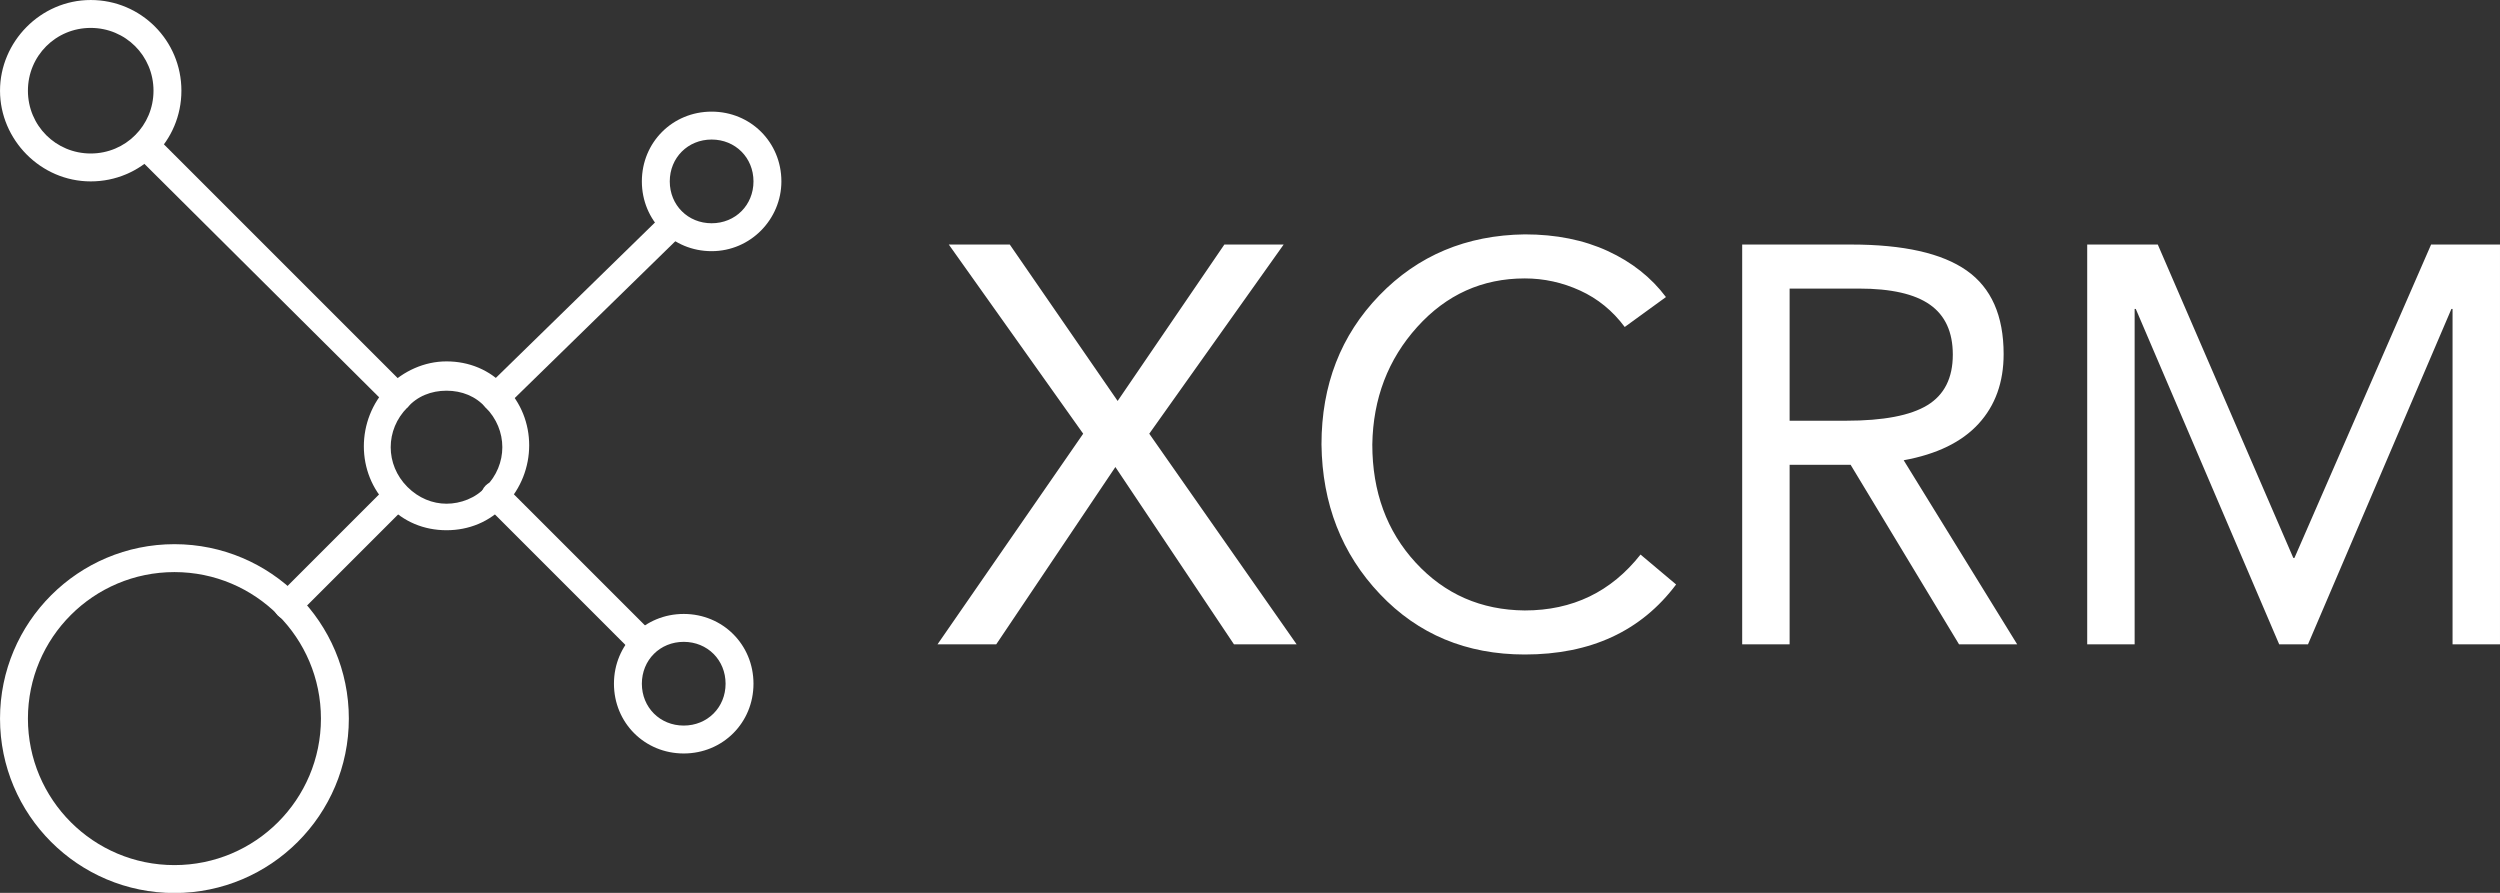 <svg xmlns="http://www.w3.org/2000/svg" viewBox="0 0 320 114.286" preserveAspectRatio="xMidYMid meet" class="css-5yjtbz" id="efccbgha"><rect x="0" y="0" width="320" height="114.286" fill="#333333" stroke="none"/><defs id="SvgjsDefs1547"><linearGradient id="SvgjsLinearGradient1552"><stop id="SvgjsStop1553" stop-color="#ef4136" offset="0"></stop><stop id="SvgjsStop1554" stop-color="#fbb040" offset="1"></stop></linearGradient></defs><g id="SvgjsG1548" featurekey="symbolFeature-0" transform="matrix(1.786,0,0,1.786,-10.714,-3.571)" fill="#fff"><g xmlns="http://www.w3.org/2000/svg"><g><g><g><path d="M38,40c-1.6,0-3.1-0.6-4.2-1.8c-2.3-2.3-2.3-6.1,0-8.5c1.1-1.1,2.6-1.8,4.2-1.8s3.1,0.6,4.2,1.8c2.3,2.3,2.3,6.1,0,8.5      h0c0,0,0,0,0,0C41.1,39.4,39.6,40,38,40z M38,30c-1.1,0-2.1,0.4-2.8,1.2c-1.6,1.6-1.6,4.1,0,5.7c0.8,0.8,1.8,1.2,2.8,1.2      s2.1-0.4,2.8-1.2c0,0,0,0,0,0c1.6-1.6,1.6-4.1,0-5.7C40.1,30.4,39.1,30,38,30z"></path></g></g></g><g><g><g><path d="M34.5,31.4c-0.3,0-0.5-0.1-0.7-0.3L15.7,13.1c-0.4-0.4-0.4-1,0-1.4c0.4-0.4,1-0.4,1.4,0l18.1,18.1c0.4,0.4,0.4,1,0,1.4      C35,31.3,34.7,31.4,34.5,31.4z"></path></g></g></g><g><g><g><path d="M26.6,46.4c-0.3,0-0.5-0.1-0.7-0.3c-0.4-0.4-0.4-1,0-1.4l7.8-7.8c0.4-0.4,1-0.4,1.4,0c0.4,0.4,0.4,1,0,1.4l-7.8,7.8      C27.1,46.3,26.9,46.4,26.6,46.4z"></path></g></g></g><g><g><g><path d="M52,49c-0.3,0-0.5-0.1-0.7-0.3L40.8,38.2c-0.4-0.4-0.4-1,0-1.4c0.4-0.4,1-0.4,1.4,0l10.5,10.5c0.4,0.4,0.4,1,0,1.4      C52.5,48.9,52.3,49,52,49z"></path></g></g></g><g><g><g><path d="M41.5,31.5c-0.3,0-0.5-0.1-0.7-0.3c-0.4-0.4-0.4-1,0-1.4l12.8-12.5c0.4-0.4,1-0.4,1.4,0c0.4,0.4,0.4,1,0,1.4L42.2,31.2      C42,31.4,41.8,31.5,41.5,31.5z"></path></g></g></g><g><g><g><path d="M12.5,15C8.9,15,6,12,6,8.5S8.9,2,12.5,2S19,4.9,19,8.5S16.1,15,12.5,15z M12.5,4C10,4,8,6,8,8.5s2,4.5,4.5,4.5      s4.5-2,4.5-4.5S15,4,12.5,4z"></path></g></g></g><g><g><g><path d="M18.5,66C11.6,66,6,60.4,6,53.5S11.6,41,18.5,41S31,46.6,31,53.5S25.4,66,18.5,66z M18.5,43C12.7,43,8,47.7,8,53.5      C8,59.3,12.7,64,18.5,64S29,59.3,29,53.5C29,47.7,24.3,43,18.5,43z"></path></g></g></g><g><g><g><path d="M57,20c-2.8,0-5-2.2-5-5c0-2.8,2.2-5,5-5s5,2.2,5,5C62,17.7,59.8,20,57,20z M57,12c-1.7,0-3,1.3-3,3c0,1.7,1.3,3,3,3      s3-1.3,3-3C60,13.3,58.7,12,57,12z"></path></g></g></g><g><g><g><path d="M55,56c-2.8,0-5-2.2-5-5c0-2.8,2.2-5,5-5s5,2.2,5,5C60,53.8,57.8,56,55,56z M55,48c-1.7,0-3,1.3-3,3c0,1.7,1.3,3,3,3      s3-1.3,3-3C58,49.3,56.7,48,55,48z"></path></g></g></g></g></g><g id="SvgjsG1549" featurekey="nameFeature-0" transform="matrix(1.807,0,0,1.807,120.217,10.195)" fill="#fff"><path d="M5 11.68 l7.64 11.08 l7.56 -11.08 l4.2 0 l-9.52 13.4 l10.44 14.92 l-4.44 0 l-8.4 -12.56 l-8.44 12.56 l-4.16 0 l10.32 -14.92 l-9.52 -13.4 l4.32 0 z M41.48 10.96 q3.32 0 5.88 1.18 t4.12 3.26 l-2.92 2.12 q-1.28 -1.72 -3.16 -2.58 t-3.92 -0.86 q-4.52 0 -7.62 3.44 t-3.18 8.32 q0 5.04 3.08 8.38 t7.72 3.38 q5.08 0 8.2 -3.96 l2.52 2.12 q-3.72 4.96 -10.72 4.96 q-6.2 0 -10.26 -4.28 t-4.14 -10.6 q0 -6.32 4.1 -10.56 t10.3 -4.32 z M64.6 11.68 q5.56 0 8.18 1.84 t2.62 5.92 q0 3 -1.78 4.94 t-5.3 2.58 l8.04 13.04 l-4.12 0 l-7.68 -12.72 l-4.32 0 l0 12.72 l-3.36 0 l0 -28.32 l7.72 0 z M64.24 24.16 q3.96 0 5.76 -1.1 t1.8 -3.58 q0 -2.4 -1.62 -3.54 t-5.02 -1.14 l-4.92 0 l0 9.36 l4 0 z M86.32 11.68 l9.6 22.2 l0.08 0 l9.68 -22.2 l4.88 0 l0 28.32 l-3.36 0 l0 -23.76 l-0.08 0 l-10.16 23.76 l-2.04 0 l-10.16 -23.76 l-0.08 0 l0 23.76 l-3.36 0 l0 -28.32 l5 0 z"></path></g></svg>